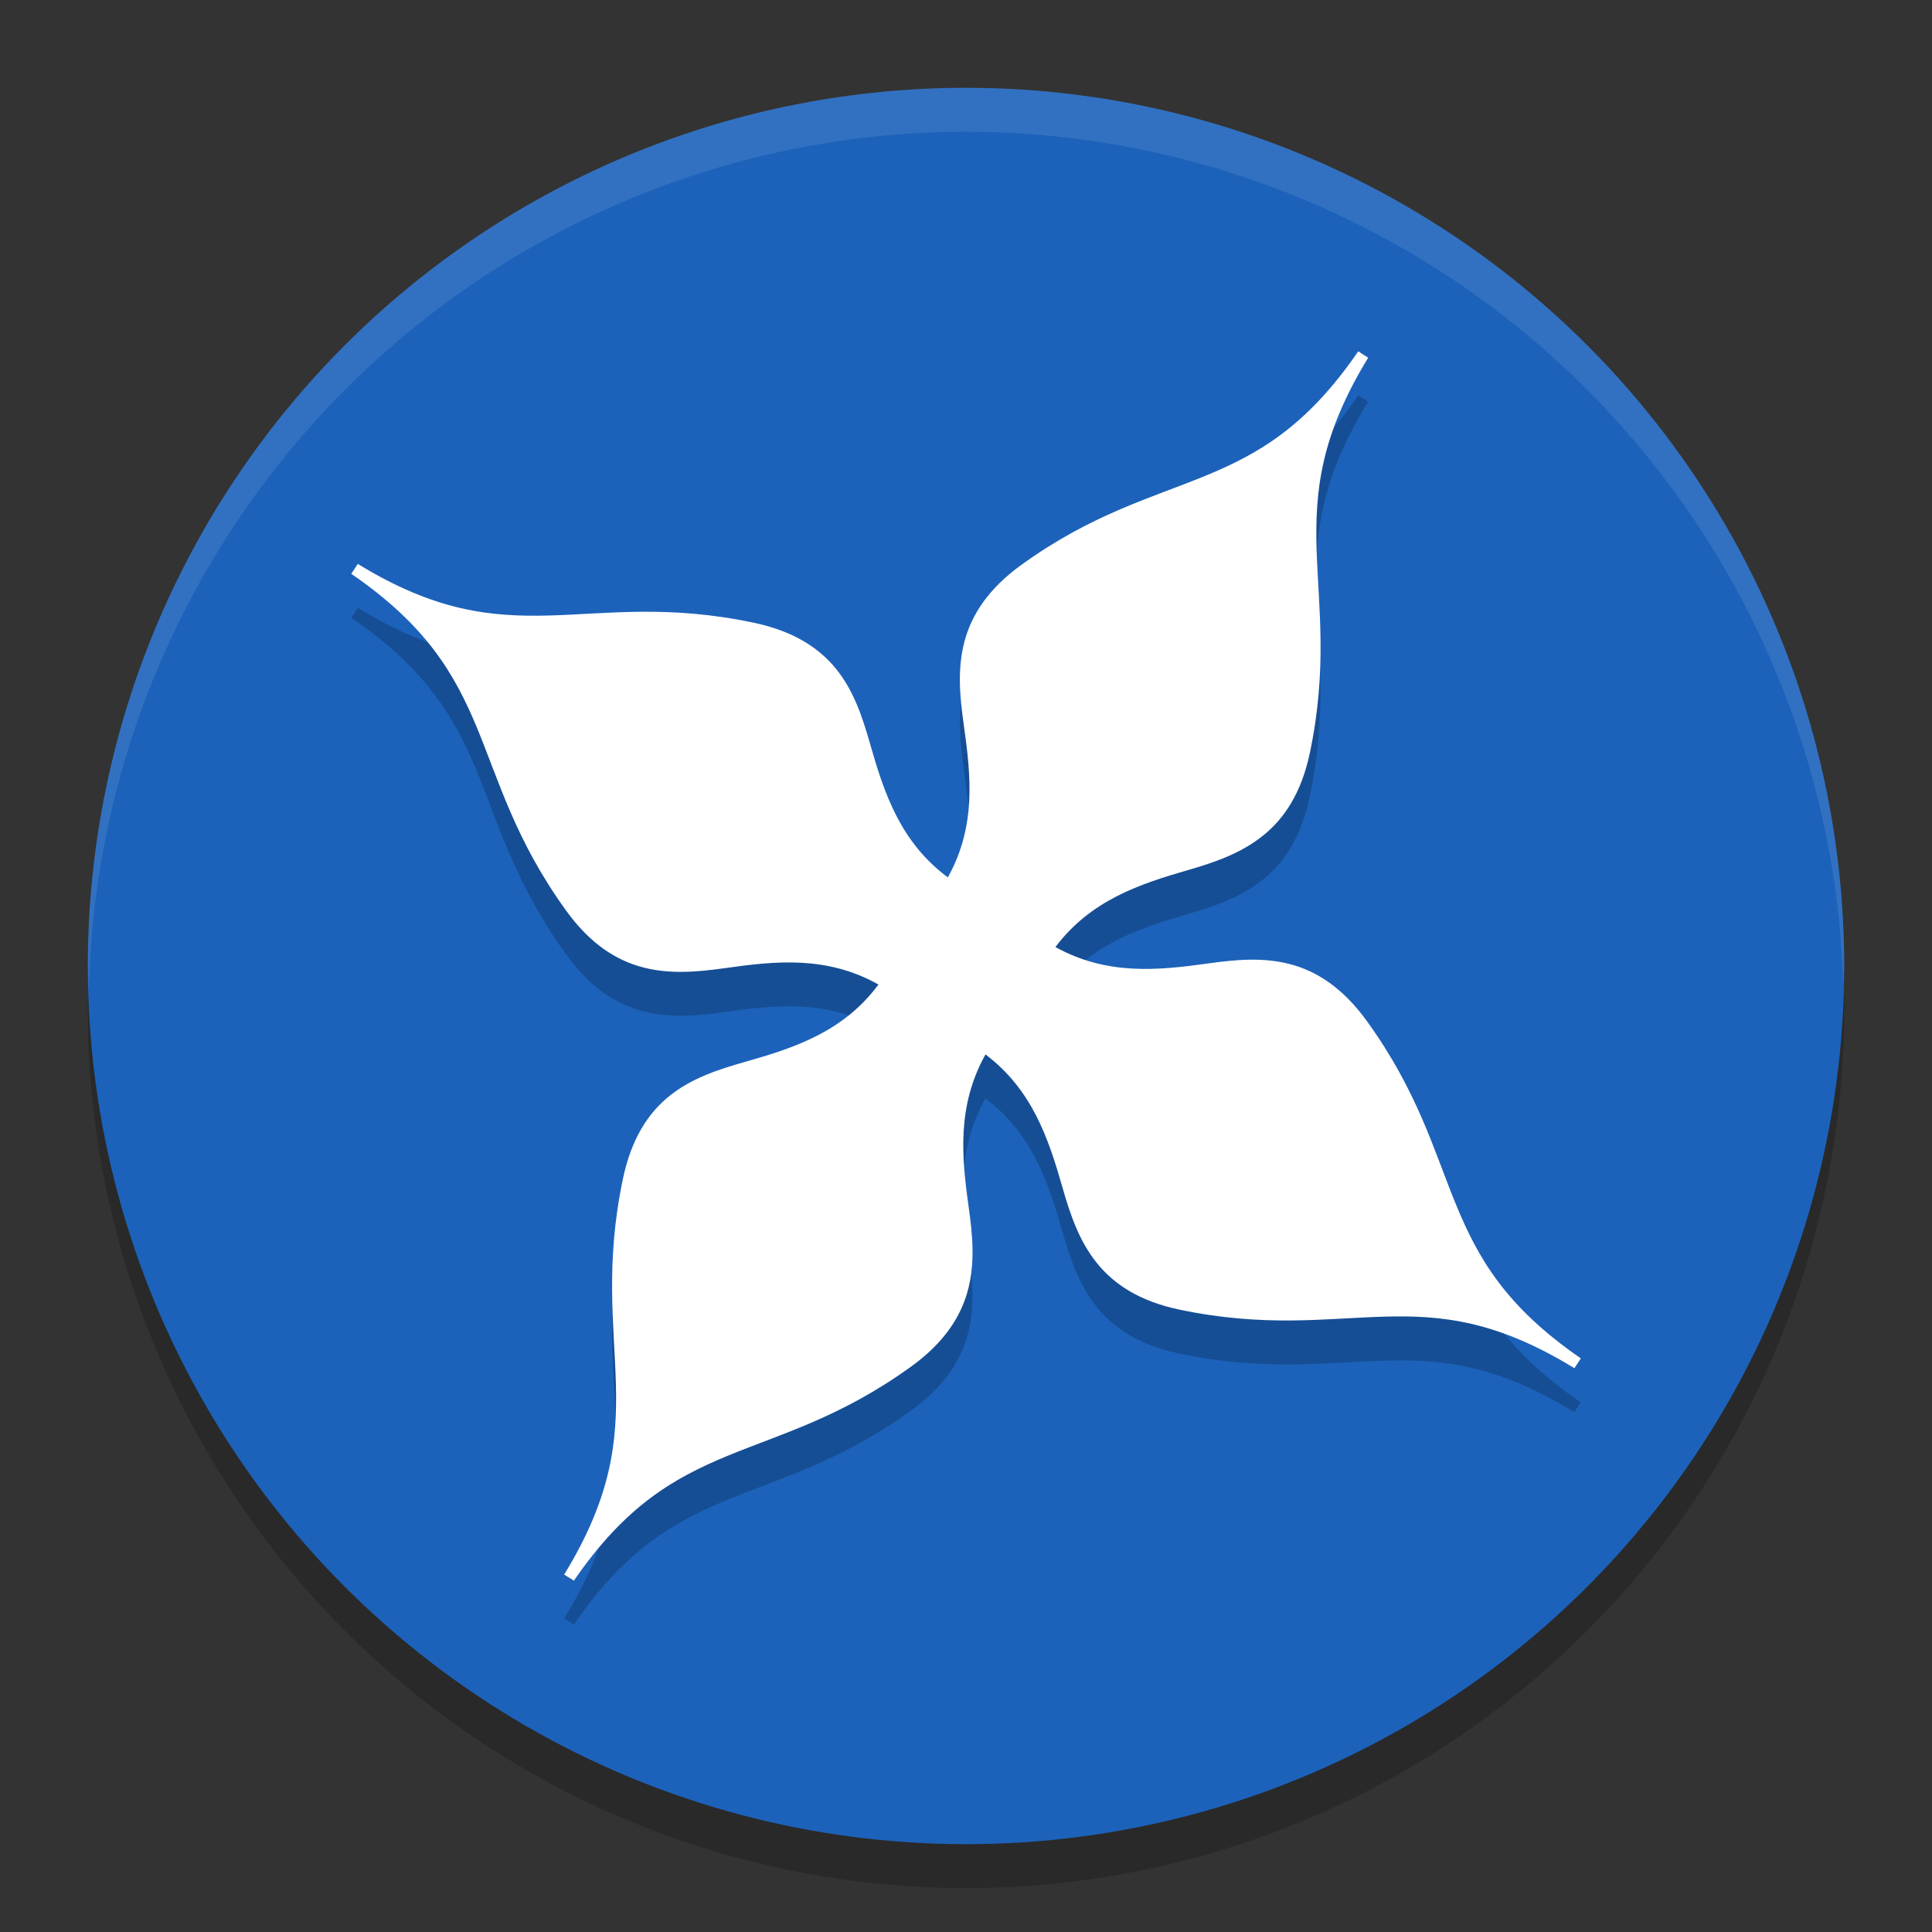 <svg xmlns="http://www.w3.org/2000/svg" width="22" height="22" version="1.1"><rect width="100%" height="100%" fill="#333333" stroke="none"/><defs>
<linearGradient id="ucPurpleBlue" x1="0%" y1="0%" x2="100%" y2="100%">
  <stop offset="0%" style="stop-color:#B794F4;stop-opacity:1"/>
  <stop offset="100%" style="stop-color:#4299E1;stop-opacity:1"/>
</linearGradient>
</defs>
 <circle style="opacity:0.2" cx="11" cy="11.5" r="10"/>
 <circle style="fill:#1c62ba" cx="11" cy="11" r="10"/>
 <path style="opacity:0.1;fill:#ffffff" d="M 11,1 A 10,10 0 0 0 1,11 10,10 0 0 0 1.011,11.291 10,10 0 0 1 11,1.5 10,10 0 0 1 20.989,11.209 10,10 0 0 0 21,11 10,10 0 0 0 11,1 Z"/>
 <path style="opacity:0.2" d="m 15.467,4.5 c -0.586,0.854 -1.134,1.169 -1.746,1.42 -0.612,0.252 -1.291,0.434 -2.093,1.014 -0.377,0.273 -0.567,0.57 -0.647,0.877 -0.08,0.307 -0.052,0.623 -0.007,0.938 0.082,0.581 0.145,1.157 -0.18,1.741 C 10.255,10.091 10.07,9.538 9.909,8.975 9.822,8.67 9.725,8.373 9.527,8.125 9.329,7.877 9.034,7.685 8.578,7.59 7.61,7.386 6.914,7.491 6.251,7.509 5.589,7.526 4.957,7.462 4.077,6.923 c -0.001,-8.815e-4 -0.003,8.814e-4 -0.004,0 l -0.073,0.111 c 0.853,0.586 1.173,1.134 1.428,1.745 0.254,0.611 0.439,1.289 1.019,2.091 0.273,0.378 0.569,0.566 0.876,0.646 0.307,0.08 0.62,0.052 0.934,0.008 0.579,-0.082 1.161,-0.142 1.746,0.187 -0.4,0.539 -0.956,0.721 -1.52,0.881 -0.306,0.087 -0.605,0.185 -0.854,0.383 -0.249,0.198 -0.44,0.493 -0.536,0.949 -0.203,0.968 -0.098,1.665 -0.08,2.328 0.018,0.663 -0.048,1.295 -0.589,2.178 L 6.534,18.5 h 0.003 c 6.222e-4,-9.33e-4 -6.222e-4,-0.001 0,-0.004 0.584,-0.849 1.134,-1.164 1.746,-1.417 0.613,-0.253 1.292,-0.439 2.093,-1.018 0.377,-0.273 0.567,-0.57 0.647,-0.877 0.08,-0.307 0.051,-0.62 0.007,-0.934 -0.082,-0.578 -0.135,-1.159 0.191,-1.742 0.531,0.401 0.716,0.954 0.877,1.516 0.087,0.306 0.189,0.606 0.387,0.854 0.198,0.248 0.489,0.44 0.945,0.536 0.968,0.203 1.662,0.099 2.323,0.08 0.661,-0.02 1.291,0.045 2.174,0.587 l 0.073,-0.111 c -0.002,-0.002 -0.002,-0.002 -0.004,-0.004 -0.849,-0.585 -1.165,-1.135 -1.416,-1.745 -0.252,-0.612 -0.435,-1.289 -1.015,-2.091 -0.272,-0.377 -0.569,-0.57 -0.876,-0.65 -0.307,-0.081 -0.62,-0.052 -0.934,-0.008 -0.579,0.081 -1.155,0.136 -1.738,-0.187 0.401,-0.531 0.951,-0.715 1.512,-0.877 0.305,-0.088 0.602,-0.191 0.85,-0.39 0.248,-0.198 0.44,-0.491 0.536,-0.946 0.203,-0.968 0.095,-1.663 0.076,-2.324 -0.019,-0.66 0.048,-1.29 0.586,-2.171 8.81e-4,-0.001 -8.82e-4,-0.002 0,-0.004 l -0.056,-0.035 z"/>
 <path style="fill:#ffffff" d="m 15.467,4 c -0.586,0.854 -1.134,1.169 -1.746,1.42 -0.612,0.252 -1.291,0.434 -2.093,1.014 -0.377,0.273 -0.567,0.57 -0.647,0.877 -0.08,0.307 -0.052,0.623 -0.007,0.938 C 11.056,8.83 11.119,9.407 10.793,9.991 10.255,9.591 10.07,9.038 9.909,8.475 9.822,8.17 9.725,7.873 9.527,7.625 9.329,7.377 9.034,7.185 8.578,7.09 7.61,6.886 6.914,6.991 6.251,7.009 5.589,7.026 4.957,6.962 4.077,6.423 c -0.001,-8.815e-4 -0.003,8.814e-4 -0.004,0 l -0.073,0.111 c 0.853,0.586 1.173,1.134 1.428,1.745 0.254,0.611 0.439,1.289 1.019,2.091 0.273,0.378 0.569,0.566 0.876,0.646 0.307,0.08 0.62,0.052 0.934,0.008 0.579,-0.082 1.161,-0.142 1.746,0.187 -0.4,0.539 -0.956,0.721 -1.52,0.881 -0.306,0.087 -0.605,0.185 -0.854,0.383 -0.249,0.198 -0.44,0.493 -0.536,0.949 -0.203,0.968 -0.098,1.665 -0.08,2.328 0.018,0.663 -0.048,1.295 -0.589,2.178 l 0.111,0.069 h 0.003 c 6.222e-4,-9.33e-4 -6.222e-4,-0.001 0,-0.004 0.584,-0.849 1.134,-1.164 1.746,-1.417 0.613,-0.253 1.292,-0.439 2.093,-1.018 0.377,-0.273 0.567,-0.57 0.647,-0.877 0.08,-0.307 0.051,-0.62 0.007,-0.934 -0.082,-0.578 -0.135,-1.159 0.191,-1.742 0.531,0.401 0.716,0.954 0.877,1.516 0.087,0.306 0.189,0.606 0.387,0.854 0.198,0.248 0.489,0.44 0.945,0.536 0.968,0.203 1.662,0.099 2.323,0.08 0.661,-0.02 1.291,0.045 2.174,0.587 l 0.073,-0.111 c -0.002,-0.002 -0.002,-0.002 -0.004,-0.004 -0.849,-0.585 -1.165,-1.135 -1.416,-1.745 -0.252,-0.612 -0.435,-1.289 -1.015,-2.091 -0.272,-0.377 -0.569,-0.57 -0.876,-0.65 -0.307,-0.081 -0.62,-0.052 -0.934,-0.008 -0.579,0.081 -1.155,0.136 -1.738,-0.187 0.401,-0.531 0.951,-0.715 1.512,-0.877 0.305,-0.088 0.602,-0.191 0.85,-0.39 0.248,-0.198 0.44,-0.491 0.536,-0.946 0.203,-0.968 0.095,-1.663 0.076,-2.324 -0.019,-0.66 0.048,-1.29 0.586,-2.171 8.81e-4,-0.001 -8.82e-4,-0.002 0,-0.004 l -0.056,-0.035 z"/>
</svg>

